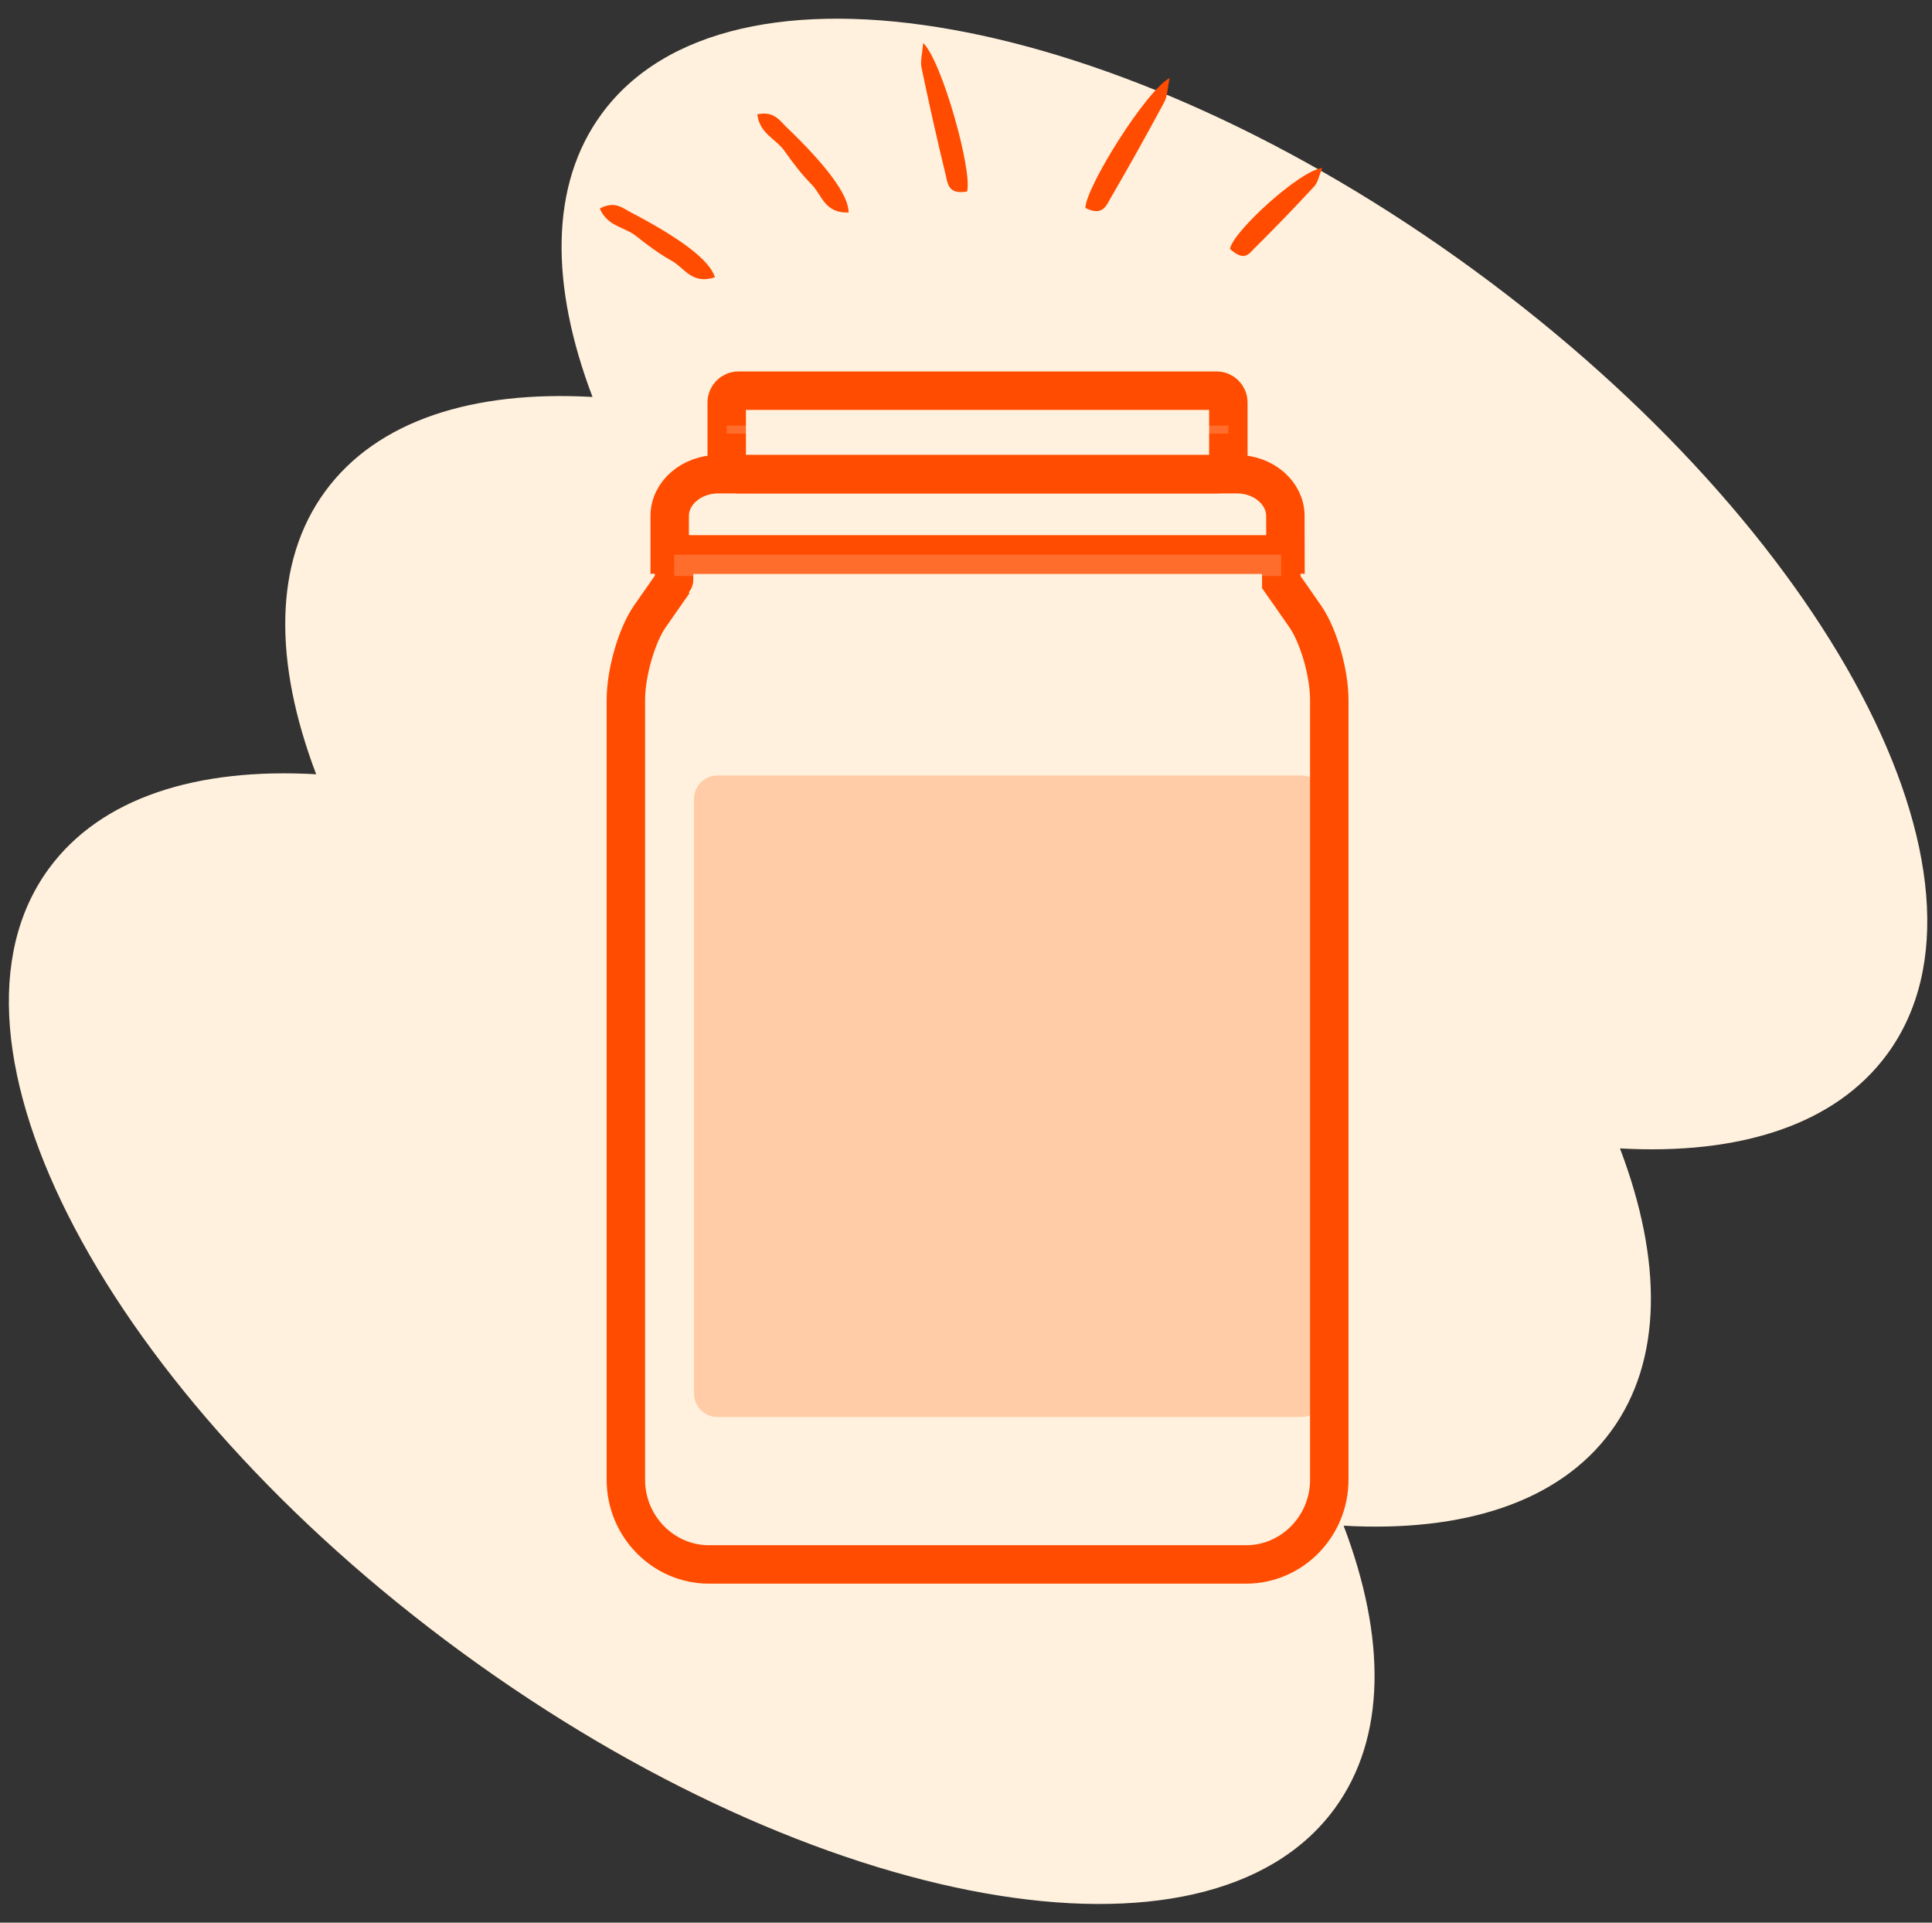 <svg width="201" height="200" viewBox="0 0 201 200" fill="none" xmlns="http://www.w3.org/2000/svg">
<rect x="0" y="0" width="201" height="200" fill="#333333" stroke="none"/>
<path d="M167.601 148.889C172.993 141.527 172.956 131.092 168.537 119.46C180.962 120.162 190.941 117.026 196.35 109.642C209.551 91.622 190.281 55.1 153.354 28.096C116.427 1.091 75.774 -6.194 62.58 11.865C57.187 19.227 57.225 29.662 61.644 41.294C49.218 40.592 39.239 43.727 33.83 51.112C28.438 58.473 28.475 68.909 32.894 80.54C20.469 79.838 10.49 82.974 5.081 90.358C-8.12 108.378 11.15 144.9 48.077 171.905C85.004 198.909 125.657 206.195 138.851 188.136C144.244 180.774 144.206 170.338 139.787 158.707C152.213 159.409 162.192 156.273 167.601 148.889Z" fill="#FFF1DD"/>
<path d="M135.395 80.668H74.645C73.293 80.668 72.196 81.764 72.196 83.117V144.951C72.196 146.303 73.293 147.4 74.645 147.4H135.395C136.747 147.4 137.843 146.303 137.843 144.951V83.117C137.843 81.764 136.747 80.668 135.395 80.668Z" fill="#FFCCA7"/>
<path d="M133.302 60.542C133.302 60.542 133.289 59.354 133.289 57.688H70.135C70.135 59.34 70.135 60.542 70.108 60.542C70.108 60.542 68.967 62.168 67.598 64.135C66.229 66.116 65.115 70.009 65.115 72.782V153.939C65.115 158.775 69.007 162.737 73.759 162.737H129.638C134.403 162.737 138.295 158.775 138.295 153.926V72.796C138.295 70.009 137.181 66.13 135.812 64.149C134.443 62.168 133.772 61.222 133.302 60.556V60.542Z" stroke="#FF4C00" stroke-width="3.998"/>
<path d="M126.57 40.639H76.831C76.155 40.639 75.607 41.187 75.607 41.863V48.102C75.607 48.779 76.155 49.327 76.831 49.327H126.57C127.246 49.327 127.794 48.779 127.794 48.102V41.863C127.794 41.187 127.246 40.639 126.57 40.639Z" stroke="#FF4C00" stroke-width="3.998"/>
<path d="M69.673 53.67C69.673 55.487 69.673 57.044 69.673 57.686H133.74C133.74 57.031 133.726 55.473 133.726 53.67C133.726 51.28 131.458 49.326 128.679 49.326H74.72C71.941 49.326 69.673 51.28 69.673 53.67Z" stroke="#FF4C00" stroke-width="3.998"/>
<g style="mix-blend-mode:multiply" opacity="0.2">
<path d="M127.794 44.273H75.607V45.106H127.794V44.273Z" fill="#FFF1DD"/>
</g>
<g style="mix-blend-mode:multiply" opacity="0.2">
<path d="M70.137 57.702C70.137 58.645 70.137 59.41 70.137 59.916H133.291C133.291 59.41 133.291 58.645 133.291 57.702H70.137Z" fill="#FFF1DD"/>
</g>
<path d="M88.286 22.103C88.3 20.304 85.978 17.196 81.788 13.192C81.086 12.525 80.555 11.538 78.791 11.888C79.008 13.891 80.729 14.45 81.599 15.677C82.476 16.921 83.397 18.139 84.463 19.215C85.512 20.272 85.774 22.201 88.286 22.103Z" fill="#FF4C00"/>
<path d="M74.374 28.841C73.884 27.109 70.786 24.773 65.644 22.099C64.783 21.654 63.997 20.855 62.401 21.685C63.169 23.547 64.978 23.603 66.157 24.538C67.347 25.488 68.571 26.399 69.895 27.135C71.198 27.858 71.989 29.637 74.374 28.841Z" fill="#FF4C00"/>
<path d="M100.609 19.922C101.198 17.811 97.991 6.332 96.047 4.472C95.955 5.597 95.733 6.345 95.868 7.01C96.643 10.737 97.475 14.455 98.377 18.155C98.597 19.045 98.606 20.276 100.609 19.922Z" fill="#FF4C00"/>
<path d="M112.921 21.634C112.956 19.443 119.295 9.349 121.688 8.118C121.456 9.223 121.457 10.004 121.138 10.603C119.335 13.955 117.48 17.283 115.563 20.575C115.099 21.365 114.741 22.543 112.921 21.634Z" fill="#FF4C00"/>
<path d="M127.961 25.889C128.283 24.061 135.266 17.711 137.558 17.479C137.205 18.329 137.102 18.984 136.739 19.381C134.689 21.591 132.596 23.764 130.453 25.885C129.935 26.393 129.46 27.262 127.961 25.889Z" fill="#FF4C00"/>
</svg>
